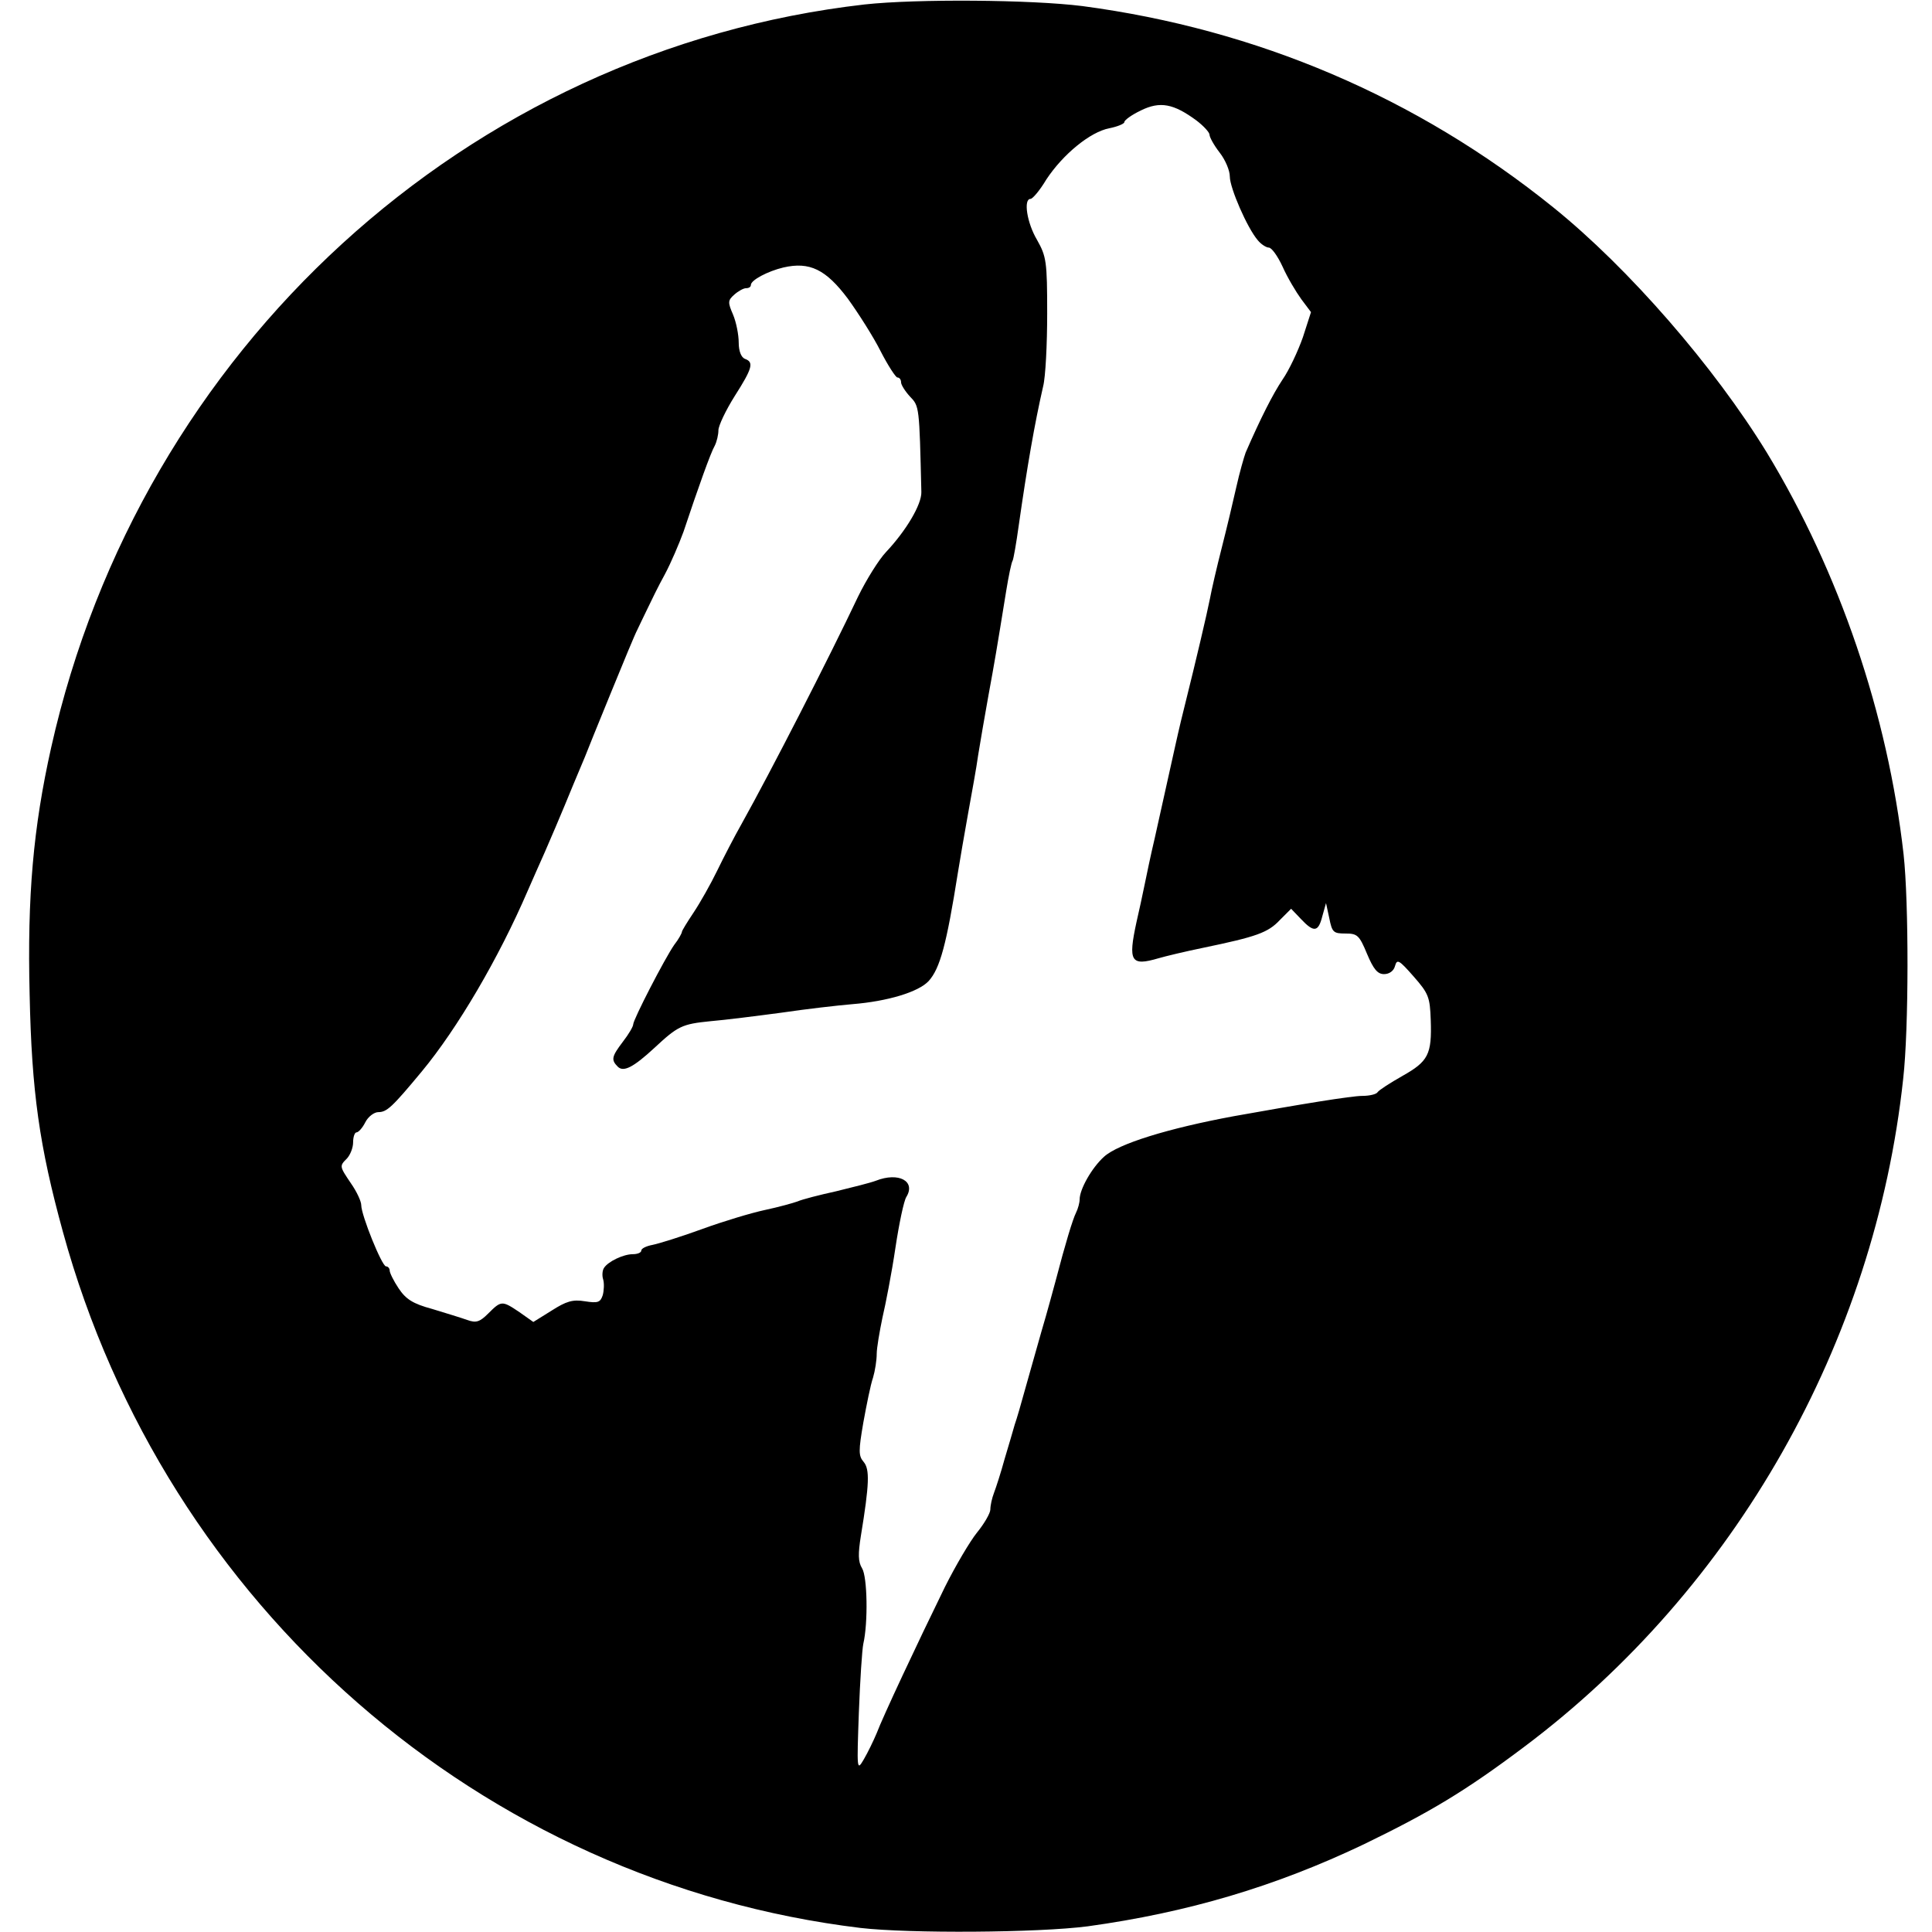 <?xml version="1.0" standalone="no"?>
<!DOCTYPE svg PUBLIC "-//W3C//DTD SVG 20010904//EN"
 "http://www.w3.org/TR/2001/REC-SVG-20010904/DTD/svg10.dtd">
<svg version="1.0" xmlns="http://www.w3.org/2000/svg"
 width="476pt" height="476pt" viewBox="0 0 476 476"
 preserveAspectRatio="xMidYMid meet">
<g transform="translate(0,476) scale(0.1,-0.1)"
fill="#000000" stroke="none">
<path d="M2130 4749 c-978 -112 -1784 -848 -2004 -1831 -44 -197 -59 -365 -53
-608 5 -240 24 -374 82 -585 253 -923 1031 -1602 1965 -1715 121 -14 437 -12
560 4 246 34 462 98 680 202 163 79 250 131 395 240 520 390 864 996 934 1646
14 123 14 435 1 553 -39 345 -158 695 -337 990 -130 212 -340 454 -526 604
-336 271 -730 439 -1160 496 -127 16 -409 18 -537 4z m818 -286 c17 -13 32
-29 32 -35 0 -6 11 -26 25 -44 14 -18 25 -44 25 -59 0 -28 43 -127 69 -157 8
-10 21 -18 27 -18 7 0 22 -21 34 -47 12 -27 33 -62 46 -80 l24 -32 -20 -62
c-12 -34 -34 -81 -50 -104 -24 -36 -54 -95 -91 -180 -4 -11 -15 -49 -23 -85
-8 -36 -24 -103 -36 -150 -12 -47 -25 -103 -29 -125 -7 -36 -36 -159 -60 -255
-5 -19 -17 -69 -26 -110 -23 -104 -32 -144 -50 -225 -9 -38 -20 -90 -25 -115
-5 -25 -14 -66 -20 -92 -21 -97 -14 -109 54 -89 17 5 67 17 111 26 130 27 159
37 188 68 l28 28 24 -25 c32 -34 43 -33 53 7 l9 32 8 -37 c7 -35 10 -38 40
-38 29 0 34 -4 53 -50 16 -38 26 -50 42 -50 13 0 24 8 27 20 5 18 10 15 46
-26 37 -42 40 -51 42 -107 3 -85 -6 -102 -70 -138 -30 -17 -58 -35 -61 -40 -3
-5 -20 -9 -37 -9 -28 0 -155 -21 -317 -50 -162 -30 -285 -68 -320 -100 -30
-27 -60 -80 -60 -105 0 -8 -4 -23 -9 -33 -8 -16 -26 -75 -50 -167 -6 -22 -21
-78 -35 -125 -13 -47 -32 -112 -41 -145 -9 -33 -20 -71 -25 -85 -4 -14 -15
-52 -25 -85 -9 -33 -21 -70 -26 -83 -5 -13 -9 -31 -9 -41 0 -9 -15 -35 -33
-57 -17 -21 -53 -82 -79 -134 -69 -141 -153 -320 -168 -360 -8 -19 -22 -48
-32 -65 -17 -29 -17 -26 -12 115 3 80 8 156 11 170 12 52 10 165 -3 186 -10
16 -10 36 -3 80 21 128 22 164 7 182 -13 15 -13 27 -1 97 8 44 18 94 24 111 5
17 9 43 9 58 0 15 7 55 14 89 8 34 23 111 32 172 9 60 21 117 27 126 24 39
-19 62 -75 40 -13 -5 -57 -16 -98 -26 -41 -9 -84 -20 -95 -25 -11 -4 -47 -14
-80 -21 -33 -7 -103 -28 -155 -47 -52 -19 -107 -36 -122 -39 -16 -3 -28 -9
-28 -14 0 -5 -9 -9 -21 -9 -23 0 -61 -18 -71 -34 -4 -6 -5 -19 -2 -28 3 -10 2
-28 -1 -39 -6 -18 -12 -20 -44 -15 -30 5 -46 0 -82 -23 l-45 -28 -34 24 c-43
29 -45 29 -77 -3 -21 -21 -30 -24 -52 -16 -14 5 -53 17 -86 27 -48 13 -65 24
-83 51 -12 18 -22 38 -22 44 0 5 -4 10 -9 10 -10 0 -61 126 -61 151 0 9 -11
33 -25 53 -29 43 -29 43 -10 62 8 9 15 26 15 40 0 13 4 24 8 24 5 0 15 11 22
25 7 14 22 25 32 25 21 0 34 12 107 100 88 106 190 280 261 445 12 28 31 70
42 95 20 46 34 79 49 115 8 20 34 82 50 120 4 11 33 82 64 158 31 76 60 146
65 155 4 9 16 33 25 52 9 19 28 58 43 85 15 28 35 75 46 105 36 108 67 195 77
212 5 10 9 27 9 38 0 11 18 49 40 84 44 69 48 84 25 92 -9 4 -15 19 -15 40 0
19 -6 50 -14 69 -13 30 -13 35 3 49 10 9 23 16 29 16 7 0 12 3 12 8 0 12 42
34 80 43 65 15 105 -5 159 -77 26 -36 63 -94 81 -130 18 -35 37 -64 41 -64 5
0 9 -5 9 -12 0 -6 10 -22 22 -35 23 -24 23 -23 28 -235 1 -31 -38 -96 -87
-148 -18 -19 -49 -69 -69 -110 -72 -152 -215 -431 -287 -560 -17 -30 -44 -82
-60 -115 -16 -33 -42 -79 -58 -103 -16 -24 -29 -45 -29 -48 0 -3 -8 -18 -19
-32 -23 -33 -101 -184 -101 -196 0 -5 -11 -24 -25 -42 -28 -37 -30 -45 -13
-62 14 -14 38 -2 90 46 58 54 68 59 138 66 36 3 115 13 175 21 61 9 139 18
175 21 87 7 163 30 188 57 28 31 44 90 72 267 5 30 16 96 25 145 9 50 21 115
25 145 5 30 16 96 25 145 16 87 20 111 44 259 6 37 13 71 16 75 2 4 9 43 15
87 21 147 39 250 60 342 6 23 10 104 10 180 0 128 -2 140 -25 181 -25 42 -34
101 -16 101 5 0 23 21 39 48 41 62 108 117 155 126 20 4 37 11 37 15 0 5 18
18 41 29 47 23 80 17 137 -25z"/>
</g>
</svg>
